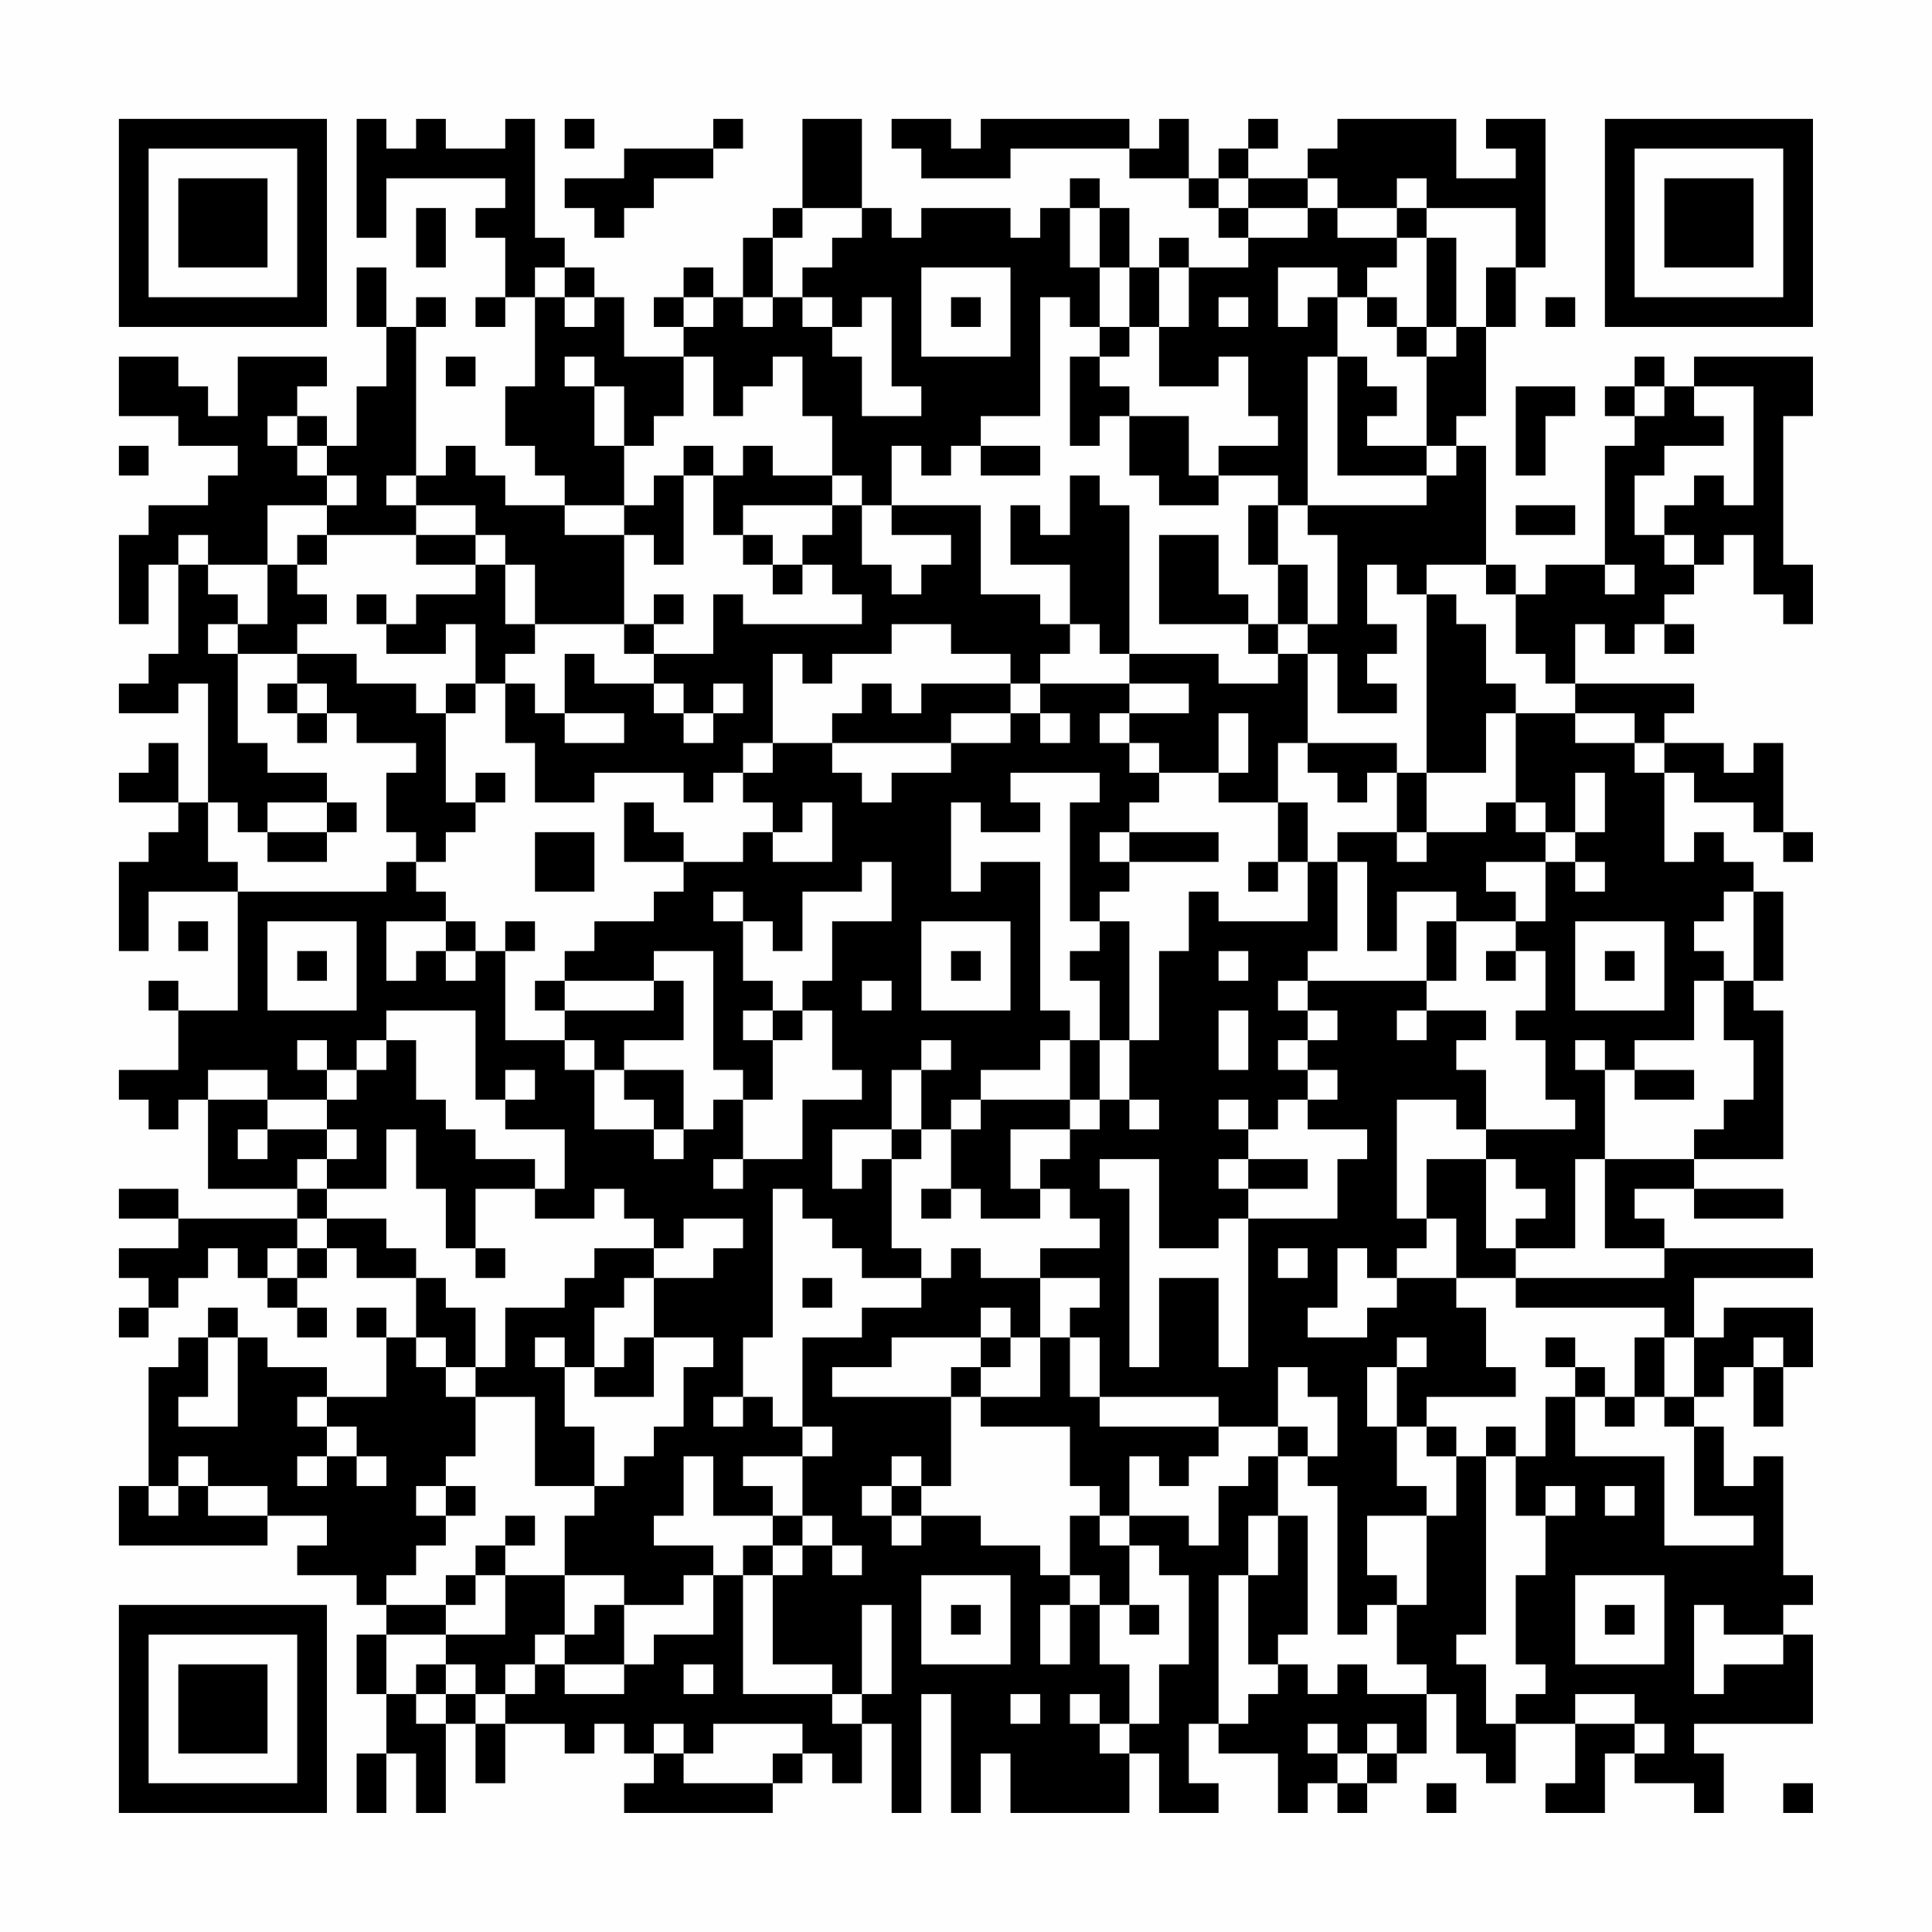 <?xml version="1.0" encoding="UTF-8"?>
<svg xmlns="http://www.w3.org/2000/svg" version="1.1" width="300" height="300" viewBox="0 0 300 300"><rect x="0" y="0" width="300" height="300" fill="#fefefe"/><g transform="scale(4.615)"><g transform="translate(4,4)"><path fill-rule="evenodd" d="M8 0L8 4L9 4L9 2L13 2L13 3L12 3L12 4L13 4L13 6L12 6L12 7L13 7L13 6L14 6L14 9L13 9L13 11L14 11L14 12L15 12L15 13L13 13L13 12L12 12L12 11L11 11L11 12L10 12L10 7L11 7L11 6L10 6L10 7L9 7L9 5L8 5L8 7L9 7L9 9L8 9L8 11L7 11L7 10L6 10L6 9L7 9L7 8L4 8L4 10L3 10L3 9L2 9L2 8L0 8L0 10L2 10L2 11L4 11L4 12L3 12L3 13L1 13L1 14L0 14L0 17L1 17L1 15L2 15L2 18L1 18L1 19L0 19L0 20L2 20L2 19L3 19L3 23L2 23L2 21L1 21L1 22L0 22L0 23L2 23L2 24L1 24L1 25L0 25L0 28L1 28L1 26L4 26L4 30L2 30L2 29L1 29L1 30L2 30L2 32L0 32L0 33L1 33L1 34L2 34L2 33L3 33L3 36L6 36L6 37L2 37L2 36L0 36L0 37L2 37L2 38L0 38L0 39L1 39L1 40L0 40L0 41L1 41L1 40L2 40L2 39L3 39L3 38L4 38L4 39L5 39L5 40L6 40L6 41L7 41L7 40L6 40L6 39L7 39L7 38L8 38L8 39L10 39L10 41L9 41L9 40L8 40L8 41L9 41L9 43L7 43L7 42L5 42L5 41L4 41L4 40L3 40L3 41L2 41L2 42L1 42L1 46L0 46L0 48L5 48L5 47L7 47L7 48L6 48L6 49L8 49L8 50L9 50L9 51L8 51L8 53L9 53L9 55L8 55L8 57L9 57L9 55L10 55L10 57L11 57L11 54L12 54L12 56L13 56L13 54L15 54L15 55L16 55L16 54L17 54L17 55L18 55L18 56L17 56L17 57L22 57L22 56L23 56L23 55L24 55L24 56L25 56L25 54L26 54L26 57L27 57L27 53L28 53L28 57L29 57L29 55L30 55L30 57L34 57L34 55L35 55L35 57L37 57L37 56L36 56L36 54L37 54L37 55L39 55L39 57L40 57L40 56L41 56L41 57L42 57L42 56L43 56L43 55L44 55L44 53L45 53L45 55L46 55L46 56L47 56L47 54L49 54L49 56L48 56L48 57L50 57L50 55L51 55L51 56L53 56L53 57L54 57L54 55L53 55L53 54L57 54L57 51L56 51L56 50L57 50L57 49L56 49L56 45L55 45L55 46L54 46L54 44L53 44L53 43L54 43L54 42L55 42L55 44L56 44L56 42L57 42L57 40L54 40L54 41L53 41L53 39L57 39L57 38L52 38L52 37L51 37L51 36L53 36L53 37L56 37L56 36L53 36L53 35L56 35L56 30L55 30L55 29L56 29L56 26L55 26L55 25L54 25L54 24L53 24L53 25L52 25L52 22L53 22L53 23L55 23L55 24L56 24L56 25L57 25L57 24L56 24L56 21L55 21L55 22L54 22L54 21L52 21L52 20L53 20L53 19L49 19L49 17L50 17L50 18L51 18L51 17L52 17L52 18L53 18L53 17L52 17L52 16L53 16L53 15L54 15L54 14L55 14L55 16L56 16L56 17L57 17L57 15L56 15L56 10L57 10L57 8L53 8L53 9L52 9L52 8L51 8L51 9L50 9L50 10L51 10L51 11L50 11L50 15L48 15L48 16L47 16L47 15L46 15L46 11L45 11L45 10L46 10L46 7L47 7L47 5L48 5L48 0L46 0L46 1L47 1L47 2L45 2L45 0L41 0L41 1L40 1L40 2L38 2L38 1L39 1L39 0L38 0L38 1L37 1L37 2L36 2L36 0L35 0L35 1L34 1L34 0L29 0L29 1L28 1L28 0L26 0L26 1L27 1L27 2L30 2L30 1L34 1L34 2L36 2L36 3L37 3L37 4L38 4L38 5L36 5L36 4L35 4L35 5L34 5L34 3L33 3L33 2L32 2L32 3L31 3L31 4L30 4L30 3L27 3L27 4L26 4L26 3L25 3L25 0L23 0L23 3L22 3L22 4L21 4L21 6L20 6L20 5L19 5L19 6L18 6L18 7L19 7L19 8L17 8L17 6L16 6L16 5L15 5L15 4L14 4L14 0L13 0L13 1L11 1L11 0L10 0L10 1L9 1L9 0ZM15 0L15 1L16 1L16 0ZM20 0L20 1L17 1L17 2L15 2L15 3L16 3L16 4L17 4L17 3L18 3L18 2L20 2L20 1L21 1L21 0ZM37 2L37 3L38 3L38 4L40 4L40 3L41 3L41 4L43 4L43 5L42 5L42 6L41 6L41 5L39 5L39 7L40 7L40 6L41 6L41 8L40 8L40 13L39 13L39 12L37 12L37 11L39 11L39 10L38 10L38 8L37 8L37 9L35 9L35 7L36 7L36 5L35 5L35 7L34 7L34 5L33 5L33 3L32 3L32 5L33 5L33 7L32 7L32 6L31 6L31 10L29 10L29 11L28 11L28 12L27 12L27 11L26 11L26 13L25 13L25 12L24 12L24 10L23 10L23 8L22 8L22 9L21 9L21 10L20 10L20 8L19 8L19 10L18 10L18 11L17 11L17 9L16 9L16 8L15 8L15 9L16 9L16 11L17 11L17 13L15 13L15 14L17 14L17 17L14 17L14 15L13 15L13 14L12 14L12 13L10 13L10 12L9 12L9 13L10 13L10 14L7 14L7 13L8 13L8 12L7 12L7 11L6 11L6 10L5 10L5 11L6 11L6 12L7 12L7 13L5 13L5 15L3 15L3 14L2 14L2 15L3 15L3 16L4 16L4 17L3 17L3 18L4 18L4 21L5 21L5 22L7 22L7 23L5 23L5 24L4 24L4 23L3 23L3 25L4 25L4 26L9 26L9 25L10 25L10 26L11 26L11 27L9 27L9 29L10 29L10 28L11 28L11 29L12 29L12 28L13 28L13 31L15 31L15 32L16 32L16 34L18 34L18 35L19 35L19 34L20 34L20 33L21 33L21 35L20 35L20 36L21 36L21 35L23 35L23 33L25 33L25 32L24 32L24 30L23 30L23 29L24 29L24 27L26 27L26 25L25 25L25 26L23 26L23 28L22 28L22 27L21 27L21 26L20 26L20 27L21 27L21 29L22 29L22 30L21 30L21 31L22 31L22 33L21 33L21 32L20 32L20 28L18 28L18 29L15 29L15 28L16 28L16 27L18 27L18 26L19 26L19 25L21 25L21 24L22 24L22 25L24 25L24 23L23 23L23 24L22 24L22 23L21 23L21 22L22 22L22 21L24 21L24 22L25 22L25 23L26 23L26 22L28 22L28 21L30 21L30 20L31 20L31 21L32 21L32 20L31 20L31 19L34 19L34 20L33 20L33 21L34 21L34 22L35 22L35 23L34 23L34 24L33 24L33 25L34 25L34 26L33 26L33 27L32 27L32 23L33 23L33 22L30 22L30 23L31 23L31 24L29 24L29 23L28 23L28 26L29 26L29 25L31 25L31 30L32 30L32 31L31 31L31 32L29 32L29 33L28 33L28 34L27 34L27 32L28 32L28 31L27 31L27 32L26 32L26 34L24 34L24 36L25 36L25 35L26 35L26 38L27 38L27 39L25 39L25 38L24 38L24 37L23 37L23 36L22 36L22 41L21 41L21 43L20 43L20 44L21 44L21 43L22 43L22 44L23 44L23 45L21 45L21 46L22 46L22 47L20 47L20 45L19 45L19 47L18 47L18 48L20 48L20 49L19 49L19 50L17 50L17 49L15 49L15 47L16 47L16 46L17 46L17 45L18 45L18 44L19 44L19 42L20 42L20 41L18 41L18 39L20 39L20 38L21 38L21 37L19 37L19 38L18 38L18 37L17 37L17 36L16 36L16 37L14 37L14 36L15 36L15 34L13 34L13 33L14 33L14 32L13 32L13 33L12 33L12 30L9 30L9 31L8 31L8 32L7 32L7 31L6 31L6 32L7 32L7 33L5 33L5 32L3 32L3 33L5 33L5 34L4 34L4 35L5 35L5 34L7 34L7 35L6 35L6 36L7 36L7 37L6 37L6 38L5 38L5 39L6 39L6 38L7 38L7 37L9 37L9 38L10 38L10 39L11 39L11 40L12 40L12 42L11 42L11 41L10 41L10 42L11 42L11 43L12 43L12 45L11 45L11 46L10 46L10 47L11 47L11 48L10 48L10 49L9 49L9 50L11 50L11 51L9 51L9 53L10 53L10 54L11 54L11 53L12 53L12 54L13 54L13 53L14 53L14 52L15 52L15 53L17 53L17 52L18 52L18 51L20 51L20 49L21 49L21 53L24 53L24 54L25 54L25 53L26 53L26 50L25 50L25 53L24 53L24 52L22 52L22 49L23 49L23 48L24 48L24 49L25 49L25 48L24 48L24 47L23 47L23 45L24 45L24 44L23 44L23 41L25 41L25 40L27 40L27 39L28 39L28 38L29 38L29 39L31 39L31 41L30 41L30 40L29 40L29 41L26 41L26 42L24 42L24 43L28 43L28 46L27 46L27 45L26 45L26 46L25 46L25 47L26 47L26 48L27 48L27 47L29 47L29 48L31 48L31 49L32 49L32 50L31 50L31 52L32 52L32 50L33 50L33 52L34 52L34 54L33 54L33 53L32 53L32 54L33 54L33 55L34 55L34 54L35 54L35 52L36 52L36 49L35 49L35 48L34 48L34 47L36 47L36 48L37 48L37 46L38 46L38 45L39 45L39 47L38 47L38 49L37 49L37 54L38 54L38 53L39 53L39 52L40 52L40 53L41 53L41 52L42 52L42 53L44 53L44 52L43 52L43 50L44 50L44 47L45 47L45 45L46 45L46 51L45 51L45 52L46 52L46 54L47 54L47 53L48 53L48 52L47 52L47 49L48 49L48 47L49 47L49 46L48 46L48 47L47 47L47 45L48 45L48 43L49 43L49 45L52 45L52 48L55 48L55 47L53 47L53 44L52 44L52 43L53 43L53 41L52 41L52 40L47 40L47 39L52 39L52 38L50 38L50 35L53 35L53 34L54 34L54 33L55 33L55 31L54 31L54 29L55 29L55 26L54 26L54 27L53 27L53 28L54 28L54 29L53 29L53 31L51 31L51 32L50 32L50 31L49 31L49 32L50 32L50 35L49 35L49 38L47 38L47 37L48 37L48 36L47 36L47 35L46 35L46 34L49 34L49 33L48 33L48 31L47 31L47 30L48 30L48 28L47 28L47 27L48 27L48 25L49 25L49 26L50 26L50 25L49 25L49 24L50 24L50 22L49 22L49 24L48 24L48 23L47 23L47 20L49 20L49 21L51 21L51 22L52 22L52 21L51 21L51 20L49 20L49 19L48 19L48 18L47 18L47 16L46 16L46 15L44 15L44 16L43 16L43 15L42 15L42 17L43 17L43 18L42 18L42 19L43 19L43 20L41 20L41 18L40 18L40 17L41 17L41 14L40 14L40 13L44 13L44 12L45 12L45 11L44 11L44 8L45 8L45 7L46 7L46 5L47 5L47 3L44 3L44 2L43 2L43 3L41 3L41 2L40 2L40 3L38 3L38 2ZM10 3L10 5L11 5L11 3ZM23 3L23 4L22 4L22 6L21 6L21 7L22 7L22 6L23 6L23 7L24 7L24 8L25 8L25 10L27 10L27 9L26 9L26 6L25 6L25 7L24 7L24 6L23 6L23 5L24 5L24 4L25 4L25 3ZM43 3L43 4L44 4L44 7L43 7L43 6L42 6L42 7L43 7L43 8L44 8L44 7L45 7L45 4L44 4L44 3ZM14 5L14 6L15 6L15 7L16 7L16 6L15 6L15 5ZM27 5L27 8L30 8L30 5ZM19 6L19 7L20 7L20 6ZM28 6L28 7L29 7L29 6ZM37 6L37 7L38 7L38 6ZM48 6L48 7L49 7L49 6ZM33 7L33 8L32 8L32 11L33 11L33 10L34 10L34 12L35 12L35 13L37 13L37 12L36 12L36 10L34 10L34 9L33 9L33 8L34 8L34 7ZM11 8L11 9L12 9L12 8ZM41 8L41 12L44 12L44 11L42 11L42 10L43 10L43 9L42 9L42 8ZM47 9L47 12L48 12L48 10L49 10L49 9ZM51 9L51 10L52 10L52 9ZM53 9L53 10L54 10L54 11L52 11L52 12L51 12L51 14L52 14L52 15L53 15L53 14L52 14L52 13L53 13L53 12L54 12L54 13L55 13L55 9ZM0 11L0 12L1 12L1 11ZM19 11L19 12L18 12L18 13L17 13L17 14L18 14L18 15L19 15L19 12L20 12L20 14L21 14L21 15L22 15L22 16L23 16L23 15L24 15L24 16L25 16L25 17L21 17L21 16L20 16L20 18L18 18L18 17L19 17L19 16L18 16L18 17L17 17L17 18L18 18L18 19L16 19L16 18L15 18L15 20L14 20L14 19L13 19L13 18L14 18L14 17L13 17L13 15L12 15L12 14L10 14L10 15L12 15L12 16L10 16L10 17L9 17L9 16L8 16L8 17L9 17L9 18L11 18L11 17L12 17L12 19L11 19L11 20L10 20L10 19L8 19L8 18L6 18L6 17L7 17L7 16L6 16L6 15L7 15L7 14L6 14L6 15L5 15L5 17L4 17L4 18L6 18L6 19L5 19L5 20L6 20L6 21L7 21L7 20L8 20L8 21L10 21L10 22L9 22L9 24L10 24L10 25L11 25L11 24L12 24L12 23L13 23L13 22L12 22L12 23L11 23L11 20L12 20L12 19L13 19L13 21L14 21L14 23L16 23L16 22L19 22L19 23L20 23L20 22L21 22L21 21L22 21L22 18L23 18L23 19L24 19L24 18L26 18L26 17L28 17L28 18L30 18L30 19L27 19L27 20L26 20L26 19L25 19L25 20L24 20L24 21L28 21L28 20L30 20L30 19L31 19L31 18L32 18L32 17L33 17L33 18L34 18L34 19L36 19L36 20L34 20L34 21L35 21L35 22L37 22L37 23L39 23L39 25L38 25L38 26L39 26L39 25L40 25L40 27L37 27L37 26L36 26L36 28L35 28L35 31L34 31L34 27L33 27L33 28L32 28L32 29L33 29L33 31L32 31L32 33L29 33L29 34L28 34L28 36L27 36L27 37L28 37L28 36L29 36L29 37L31 37L31 36L32 36L32 37L33 37L33 38L31 38L31 39L33 39L33 40L32 40L32 41L31 41L31 43L29 43L29 42L30 42L30 41L29 41L29 42L28 42L28 43L29 43L29 44L32 44L32 46L33 46L33 47L32 47L32 49L33 49L33 50L34 50L34 51L35 51L35 50L34 50L34 48L33 48L33 47L34 47L34 45L35 45L35 46L36 46L36 45L37 45L37 44L39 44L39 45L40 45L40 46L41 46L41 51L42 51L42 50L43 50L43 49L42 49L42 47L44 47L44 46L43 46L43 44L44 44L44 45L45 45L45 44L44 44L44 43L47 43L47 42L46 42L46 40L45 40L45 39L47 39L47 38L46 38L46 35L44 35L44 37L43 37L43 33L45 33L45 34L46 34L46 32L45 32L45 31L46 31L46 30L44 30L44 29L45 29L45 27L47 27L47 26L46 26L46 25L48 25L48 24L47 24L47 23L46 23L46 24L44 24L44 22L46 22L46 20L47 20L47 19L46 19L46 17L45 17L45 16L44 16L44 22L43 22L43 21L40 21L40 18L39 18L39 17L40 17L40 15L39 15L39 13L38 13L38 15L39 15L39 17L38 17L38 16L37 16L37 14L35 14L35 17L38 17L38 18L39 18L39 19L37 19L37 18L34 18L34 13L33 13L33 12L32 12L32 14L31 14L31 13L30 13L30 15L32 15L32 17L31 17L31 16L29 16L29 13L26 13L26 14L28 14L28 15L27 15L27 16L26 16L26 15L25 15L25 13L24 13L24 12L22 12L22 11L21 11L21 12L20 12L20 11ZM29 11L29 12L31 12L31 11ZM21 13L21 14L22 14L22 15L23 15L23 14L24 14L24 13ZM47 13L47 14L49 14L49 13ZM50 15L50 16L51 16L51 15ZM6 19L6 20L7 20L7 19ZM18 19L18 20L19 20L19 21L20 21L20 20L21 20L21 19L20 19L20 20L19 20L19 19ZM15 20L15 21L17 21L17 20ZM37 20L37 22L38 22L38 20ZM39 21L39 23L40 23L40 25L41 25L41 28L40 28L40 29L39 29L39 30L40 30L40 31L39 31L39 32L40 32L40 33L39 33L39 34L38 34L38 33L37 33L37 34L38 34L38 35L37 35L37 36L38 36L38 37L37 37L37 38L35 38L35 35L33 35L33 36L34 36L34 42L35 42L35 39L37 39L37 42L38 42L38 37L41 37L41 35L42 35L42 34L40 34L40 33L41 33L41 32L40 32L40 31L41 31L41 30L40 30L40 29L44 29L44 27L45 27L45 26L43 26L43 28L42 28L42 25L41 25L41 24L43 24L43 25L44 25L44 24L43 24L43 22L42 22L42 23L41 23L41 22L40 22L40 21ZM7 23L7 24L5 24L5 25L7 25L7 24L8 24L8 23ZM17 23L17 25L19 25L19 24L18 24L18 23ZM14 24L14 26L16 26L16 24ZM34 24L34 25L37 25L37 24ZM2 27L2 28L3 28L3 27ZM5 27L5 30L8 30L8 27ZM11 27L11 28L12 28L12 27ZM13 27L13 28L14 28L14 27ZM27 27L27 30L30 30L30 27ZM49 27L49 30L52 30L52 27ZM6 28L6 29L7 29L7 28ZM28 28L28 29L29 29L29 28ZM37 28L37 29L38 29L38 28ZM46 28L46 29L47 29L47 28ZM50 28L50 29L51 29L51 28ZM14 29L14 30L15 30L15 31L16 31L16 32L17 32L17 33L18 33L18 34L19 34L19 32L17 32L17 31L19 31L19 29L18 29L18 30L15 30L15 29ZM25 29L25 30L26 30L26 29ZM22 30L22 31L23 31L23 30ZM37 30L37 32L38 32L38 30ZM43 30L43 31L44 31L44 30ZM9 31L9 32L8 32L8 33L7 33L7 34L8 34L8 35L7 35L7 36L9 36L9 34L10 34L10 36L11 36L11 38L12 38L12 39L13 39L13 38L12 38L12 36L14 36L14 35L12 35L12 34L11 34L11 33L10 33L10 31ZM33 31L33 33L32 33L32 34L30 34L30 36L31 36L31 35L32 35L32 34L33 34L33 33L34 33L34 34L35 34L35 33L34 33L34 31ZM51 32L51 33L53 33L53 32ZM26 34L26 35L27 35L27 34ZM38 35L38 36L40 36L40 35ZM44 37L44 38L43 38L43 39L42 39L42 38L41 38L41 40L40 40L40 41L42 41L42 40L43 40L43 39L45 39L45 37ZM16 38L16 39L15 39L15 40L13 40L13 42L12 42L12 43L14 43L14 46L16 46L16 44L15 44L15 42L16 42L16 43L18 43L18 41L17 41L17 42L16 42L16 40L17 40L17 39L18 39L18 38ZM39 38L39 39L40 39L40 38ZM23 39L23 40L24 40L24 39ZM3 41L3 43L2 43L2 44L4 44L4 41ZM14 41L14 42L15 42L15 41ZM32 41L32 43L33 43L33 44L37 44L37 43L33 43L33 41ZM43 41L43 42L42 42L42 44L43 44L43 42L44 42L44 41ZM48 41L48 42L49 42L49 43L50 43L50 44L51 44L51 43L52 43L52 41L51 41L51 43L50 43L50 42L49 42L49 41ZM55 41L55 42L56 42L56 41ZM39 42L39 44L40 44L40 45L41 45L41 43L40 43L40 42ZM6 43L6 44L7 44L7 45L6 45L6 46L7 46L7 45L8 45L8 46L9 46L9 45L8 45L8 44L7 44L7 43ZM46 44L46 45L47 45L47 44ZM2 45L2 46L1 46L1 47L2 47L2 46L3 46L3 47L5 47L5 46L3 46L3 45ZM11 46L11 47L12 47L12 46ZM26 46L26 47L27 47L27 46ZM50 46L50 47L51 47L51 46ZM13 47L13 48L12 48L12 49L11 49L11 50L12 50L12 49L13 49L13 51L11 51L11 52L10 52L10 53L11 53L11 52L12 52L12 53L13 53L13 52L14 52L14 51L15 51L15 52L17 52L17 50L16 50L16 51L15 51L15 49L13 49L13 48L14 48L14 47ZM22 47L22 48L21 48L21 49L22 49L22 48L23 48L23 47ZM39 47L39 49L38 49L38 52L39 52L39 51L40 51L40 47ZM27 49L27 52L30 52L30 49ZM49 49L49 52L52 52L52 49ZM28 50L28 51L29 51L29 50ZM50 50L50 51L51 51L51 50ZM53 50L53 53L54 53L54 52L56 52L56 51L54 51L54 50ZM19 52L19 53L20 53L20 52ZM30 53L30 54L31 54L31 53ZM49 53L49 54L51 54L51 55L52 55L52 54L51 54L51 53ZM18 54L18 55L19 55L19 56L22 56L22 55L23 55L23 54L20 54L20 55L19 55L19 54ZM40 54L40 55L41 55L41 56L42 56L42 55L43 55L43 54L42 54L42 55L41 55L41 54ZM44 56L44 57L45 57L45 56ZM56 56L56 57L57 57L57 56ZM0 0L0 7L7 7L7 0ZM1 1L1 6L6 6L6 1ZM2 2L2 5L5 5L5 2ZM50 0L50 7L57 7L57 0ZM51 1L51 6L56 6L56 1ZM52 2L52 5L55 5L55 2ZM0 50L0 57L7 57L7 50ZM1 51L1 56L6 56L6 51ZM2 52L2 55L5 55L5 52Z" fill="#000000"/></g></g></svg>
